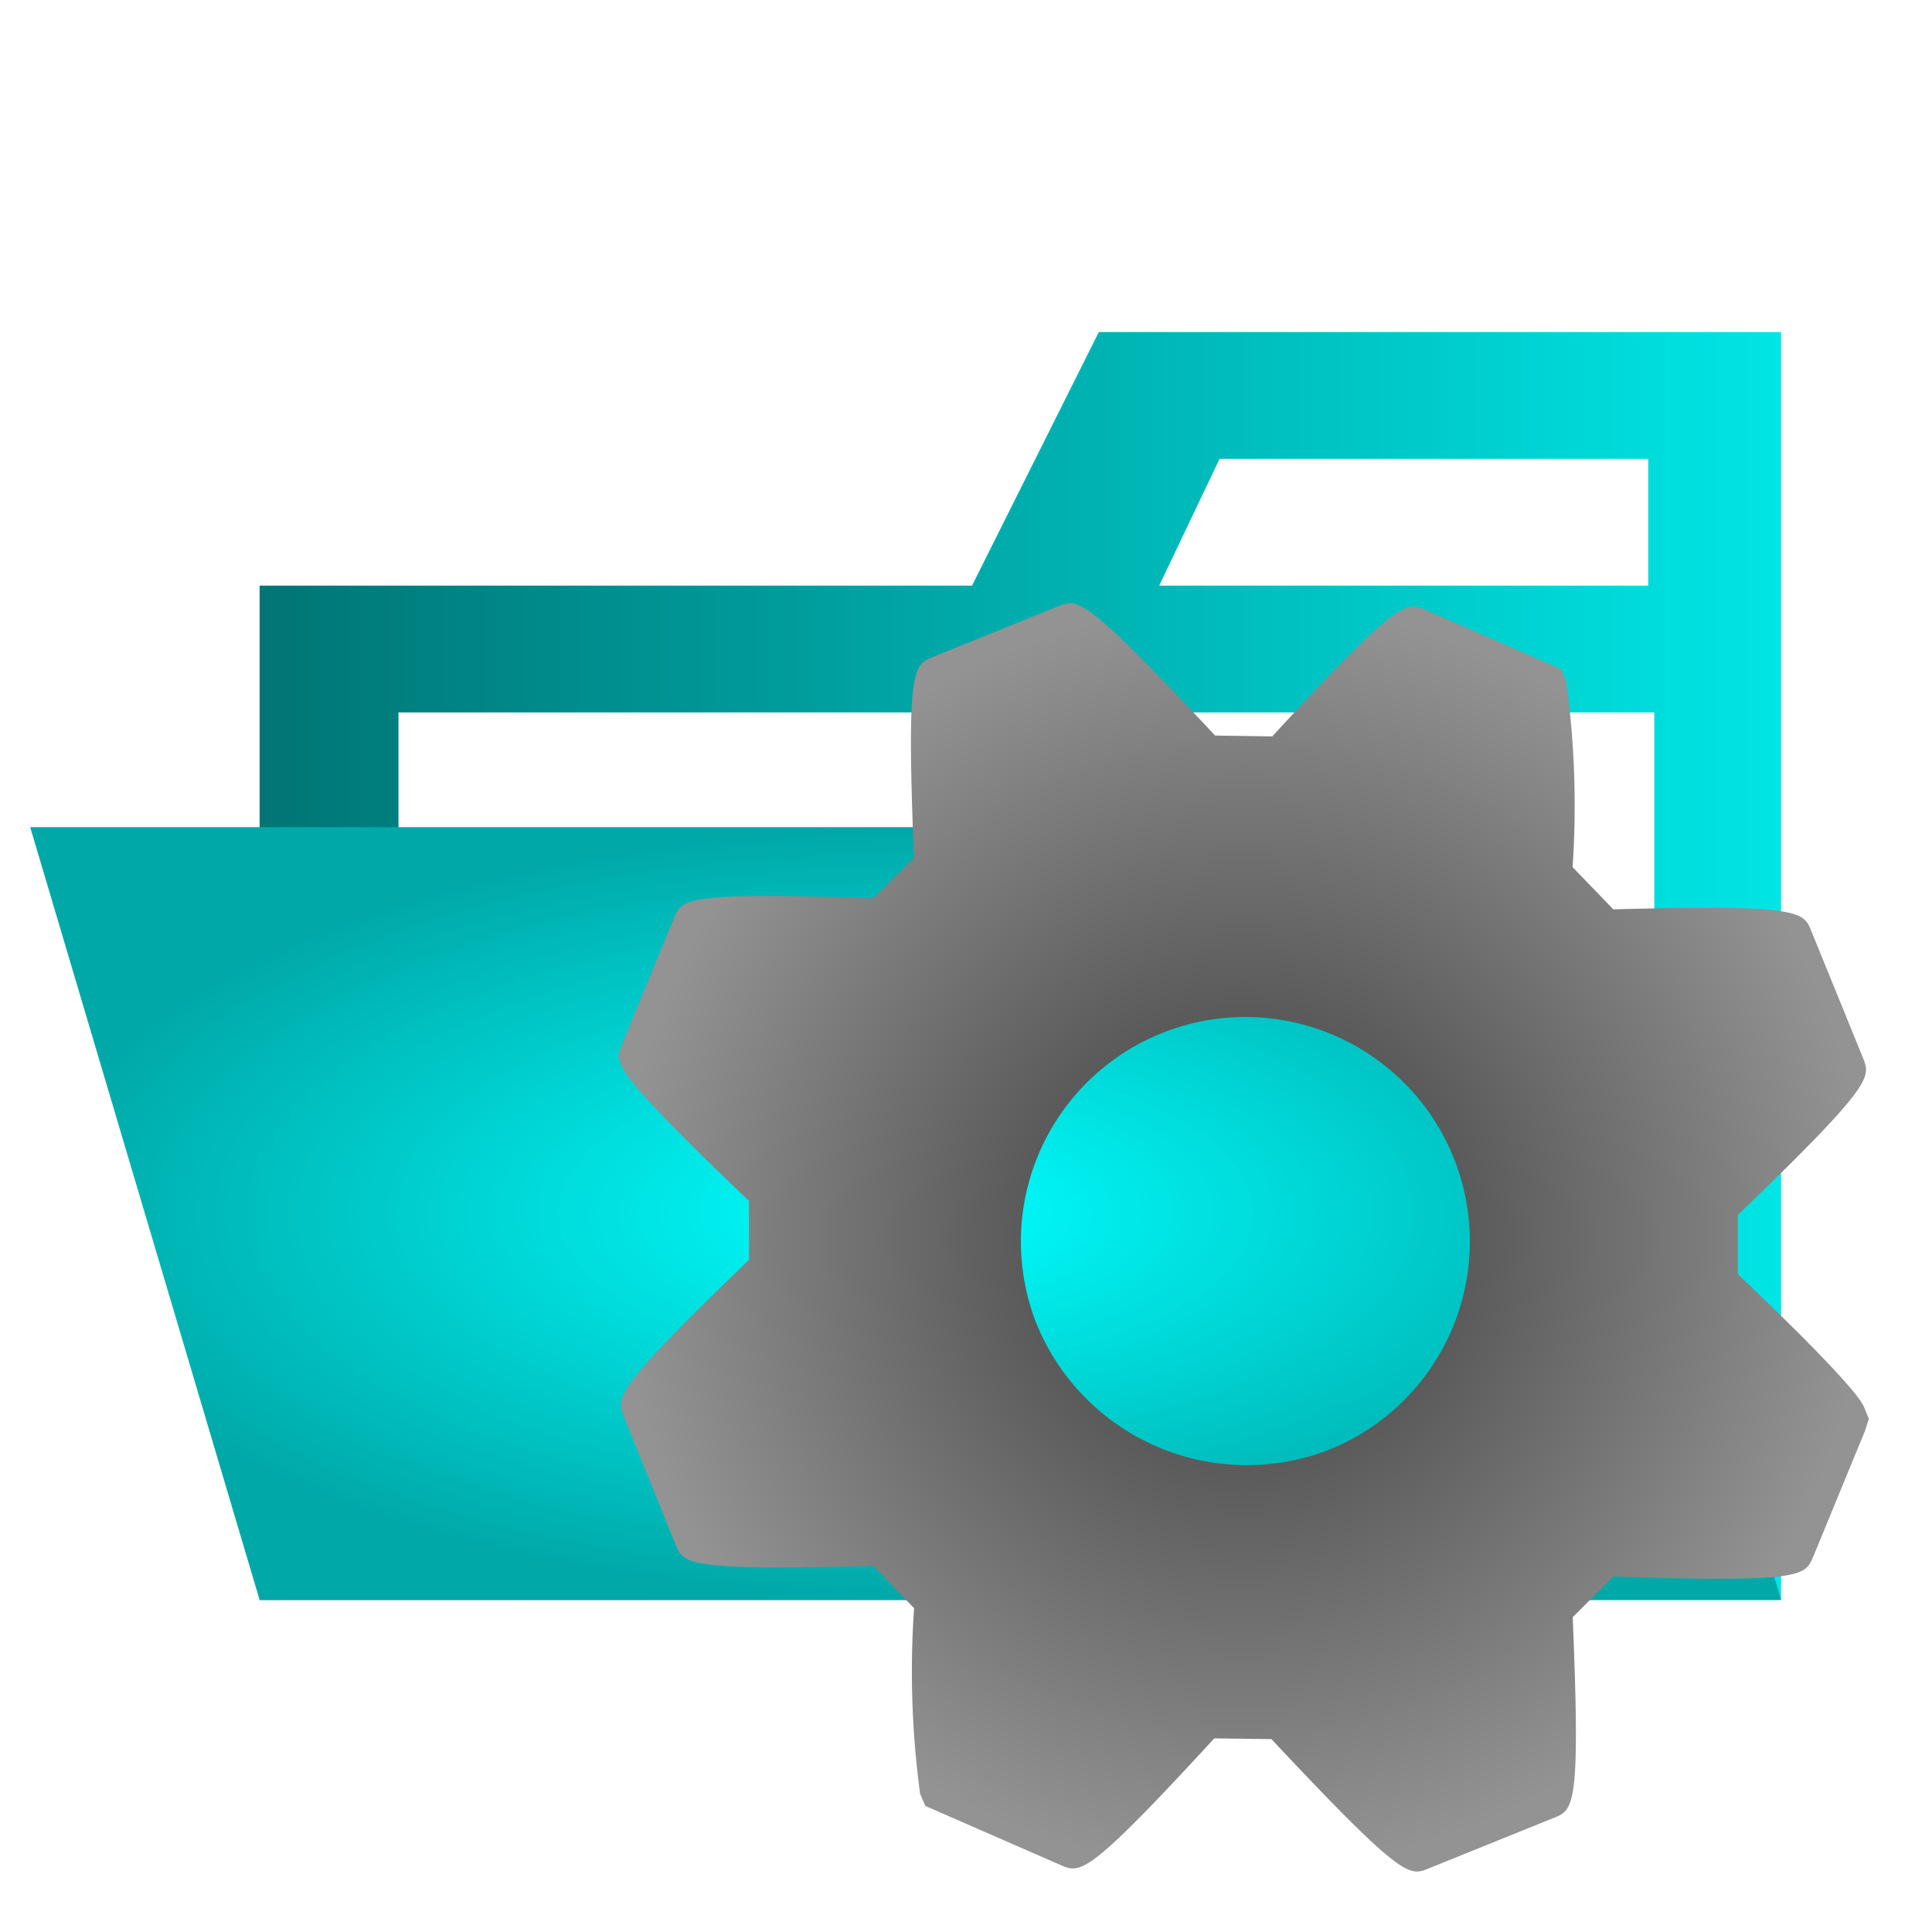 <?xml version="1.0" encoding="UTF-8" standalone="no"?>
<svg
   viewBox="0 0 32 32"
   version="1.1"
   id="svg10"
   sodipodi:docname="chen_yefet_configurations_folder_opened.svg"
   inkscape:version="1.2.2 (732a01da63, 2022-12-09)"
   xmlns:inkscape="http://www.inkscape.org/namespaces/inkscape"
   xmlns:sodipodi="http://sodipodi.sourceforge.net/DTD/sodipodi-0.dtd"
   xmlns:xlink="http://www.w3.org/1999/xlink"
   xmlns="http://www.w3.org/2000/svg"
   xmlns:svg="http://www.w3.org/2000/svg"
   xmlns:rdf="http://www.w3.org/1999/02/22-rdf-syntax-ns#"
   xmlns:cc="http://creativecommons.org/ns#"
   xmlns:dc="http://purl.org/dc/elements/1.1/">
  <defs
     id="defs14">
    <linearGradient
       inkscape:collect="always"
       id="linearGradient3998">
      <stop
         style="stop-color:#3b3b3b;stop-opacity:1;"
         offset="0"
         id="stop3994" />
      <stop
         style="stop-color:#939393;stop-opacity:1;"
         offset="1"
         id="stop3996" />
    </linearGradient>
    <linearGradient
       inkscape:collect="always"
       id="linearGradient2381">
      <stop
         style="stop-color:#00ffff;stop-opacity:1;"
         offset="0"
         id="stop2377" />
      <stop
         style="stop-color:#00a8a8;stop-opacity:1;"
         offset="1"
         id="stop2379" />
    </linearGradient>
    <linearGradient
       inkscape:collect="always"
       id="linearGradient915">
      <stop
         style="stop-color:#007575;stop-opacity:1;"
         offset="0"
         id="stop913" />
      <stop
         style="stop-color:#00e5e5;stop-opacity:1;"
         offset="1"
         id="stop911" />
    </linearGradient>
    <radialGradient
       inkscape:collect="always"
       xlink:href="#linearGradient2381"
       id="radialGradient2383"
       cx="15"
       cy="20.1"
       fx="15"
       fy="20.1"
       r="14.5"
       gradientTransform="matrix(1,0,0,0.441,0,11.228)"
       gradientUnits="userSpaceOnUse" />
    <radialGradient
       inkscape:collect="always"
       xlink:href="#linearGradient3998"
       id="radialGradient4000"
       cx="20.595"
       cy="20.495"
       fx="20.595"
       fy="20.495"
       r="10.36"
       gradientTransform="matrix(1,0,0,1.014,0,-0.284)"
       gradientUnits="userSpaceOnUse" />
    <linearGradient
       inkscape:collect="always"
       xlink:href="#linearGradient915"
       id="linearGradient6150"
       x1="4.3"
       y1="16"
       x2="29.5"
       y2="16"
       gradientUnits="userSpaceOnUse" />
  </defs>
  <sodipodi:namedview
     id="namedview12"
     pagecolor="#ffffff"
     bordercolor="#000000"
     borderopacity="0.25"
     inkscape:showpageshadow="2"
     inkscape:pageopacity="0.0"
     inkscape:pagecheckerboard="0"
     inkscape:deskcolor="#d1d1d1"
     showgrid="false"
     inkscape:zoom="24.25"
     inkscape:cx="11.443299"
     inkscape:cy="16"
     inkscape:window-width="1920"
     inkscape:window-height="974"
     inkscape:window-x="-11"
     inkscape:window-y="-11"
     inkscape:window-maximized="1"
     inkscape:current-layer="svg10" />
  <title
     id="title2">folder_type_config_opened</title>
  <path
     d="M27.4,5.5H18.2L16.1,9.7H4.3V26.5H29.5V5.5Zm0,18.7H6.6V11.8H27.4Zm0-14.5H19.2l1-2.1h7.1V9.7Z"
     style="fill:url(#linearGradient6150);fill-opacity:1"
     id="path4" />
  <polygon
     points="25.7 13.7 0.5 13.7 4.3 26.5 29.5 26.5 25.7 13.7"
     style="fill:url(#radialGradient2383);fill-opacity:1"
     id="polygon6" />
  <path
     d="M26.049,26.785l.675-.671c3.123.1,3.171-.008,3.308-.329L30.89,23.7l.064-.2-.07-.173c-.037-.092-.15-.365-2.1-2.224v-.978c2.25-2.168,2.2-2.279,2.074-2.6L30,15.418c-.128-.317-.177-.44-3.278-.356l-.675-.7a15.125,15.125,0,0,0-.106-3.08l-.087-.2-2.231-.975c-.329-.15-.444-.2-2.55,2.09l-.947-.014c-2.168-2.315-2.271-2.273-2.6-2.141l-2.074.839c-.325.131-.44.178-.314,3.328l-.67.668c-3.122-.1-3.17.009-3.305.329l-.86,2.09-.068.2.071.174c.037.09.146.36,2.1,2.222v.975c-2.25,2.168-2.2,2.279-2.072,2.6l.854,2.113c.131.323.177.438,3.277.357l.675.7a15.182,15.182,0,0,0,.1,3.075l.087.2,2.245.981c.326.137.44.185,2.54-2.1l.947.012c2.171,2.318,2.282,2.273,2.6,2.144l2.069-.836C26.066,29.982,26.18,29.937,26.049,26.785Zm-8.894-4.893a3.718,3.718,0,1,1,4.866,2.118A3.761,3.761,0,0,1,17.155,21.892Z"
     style="fill:url(#radialGradient4000);fill-opacity:1"
     id="path8" />
</svg>
